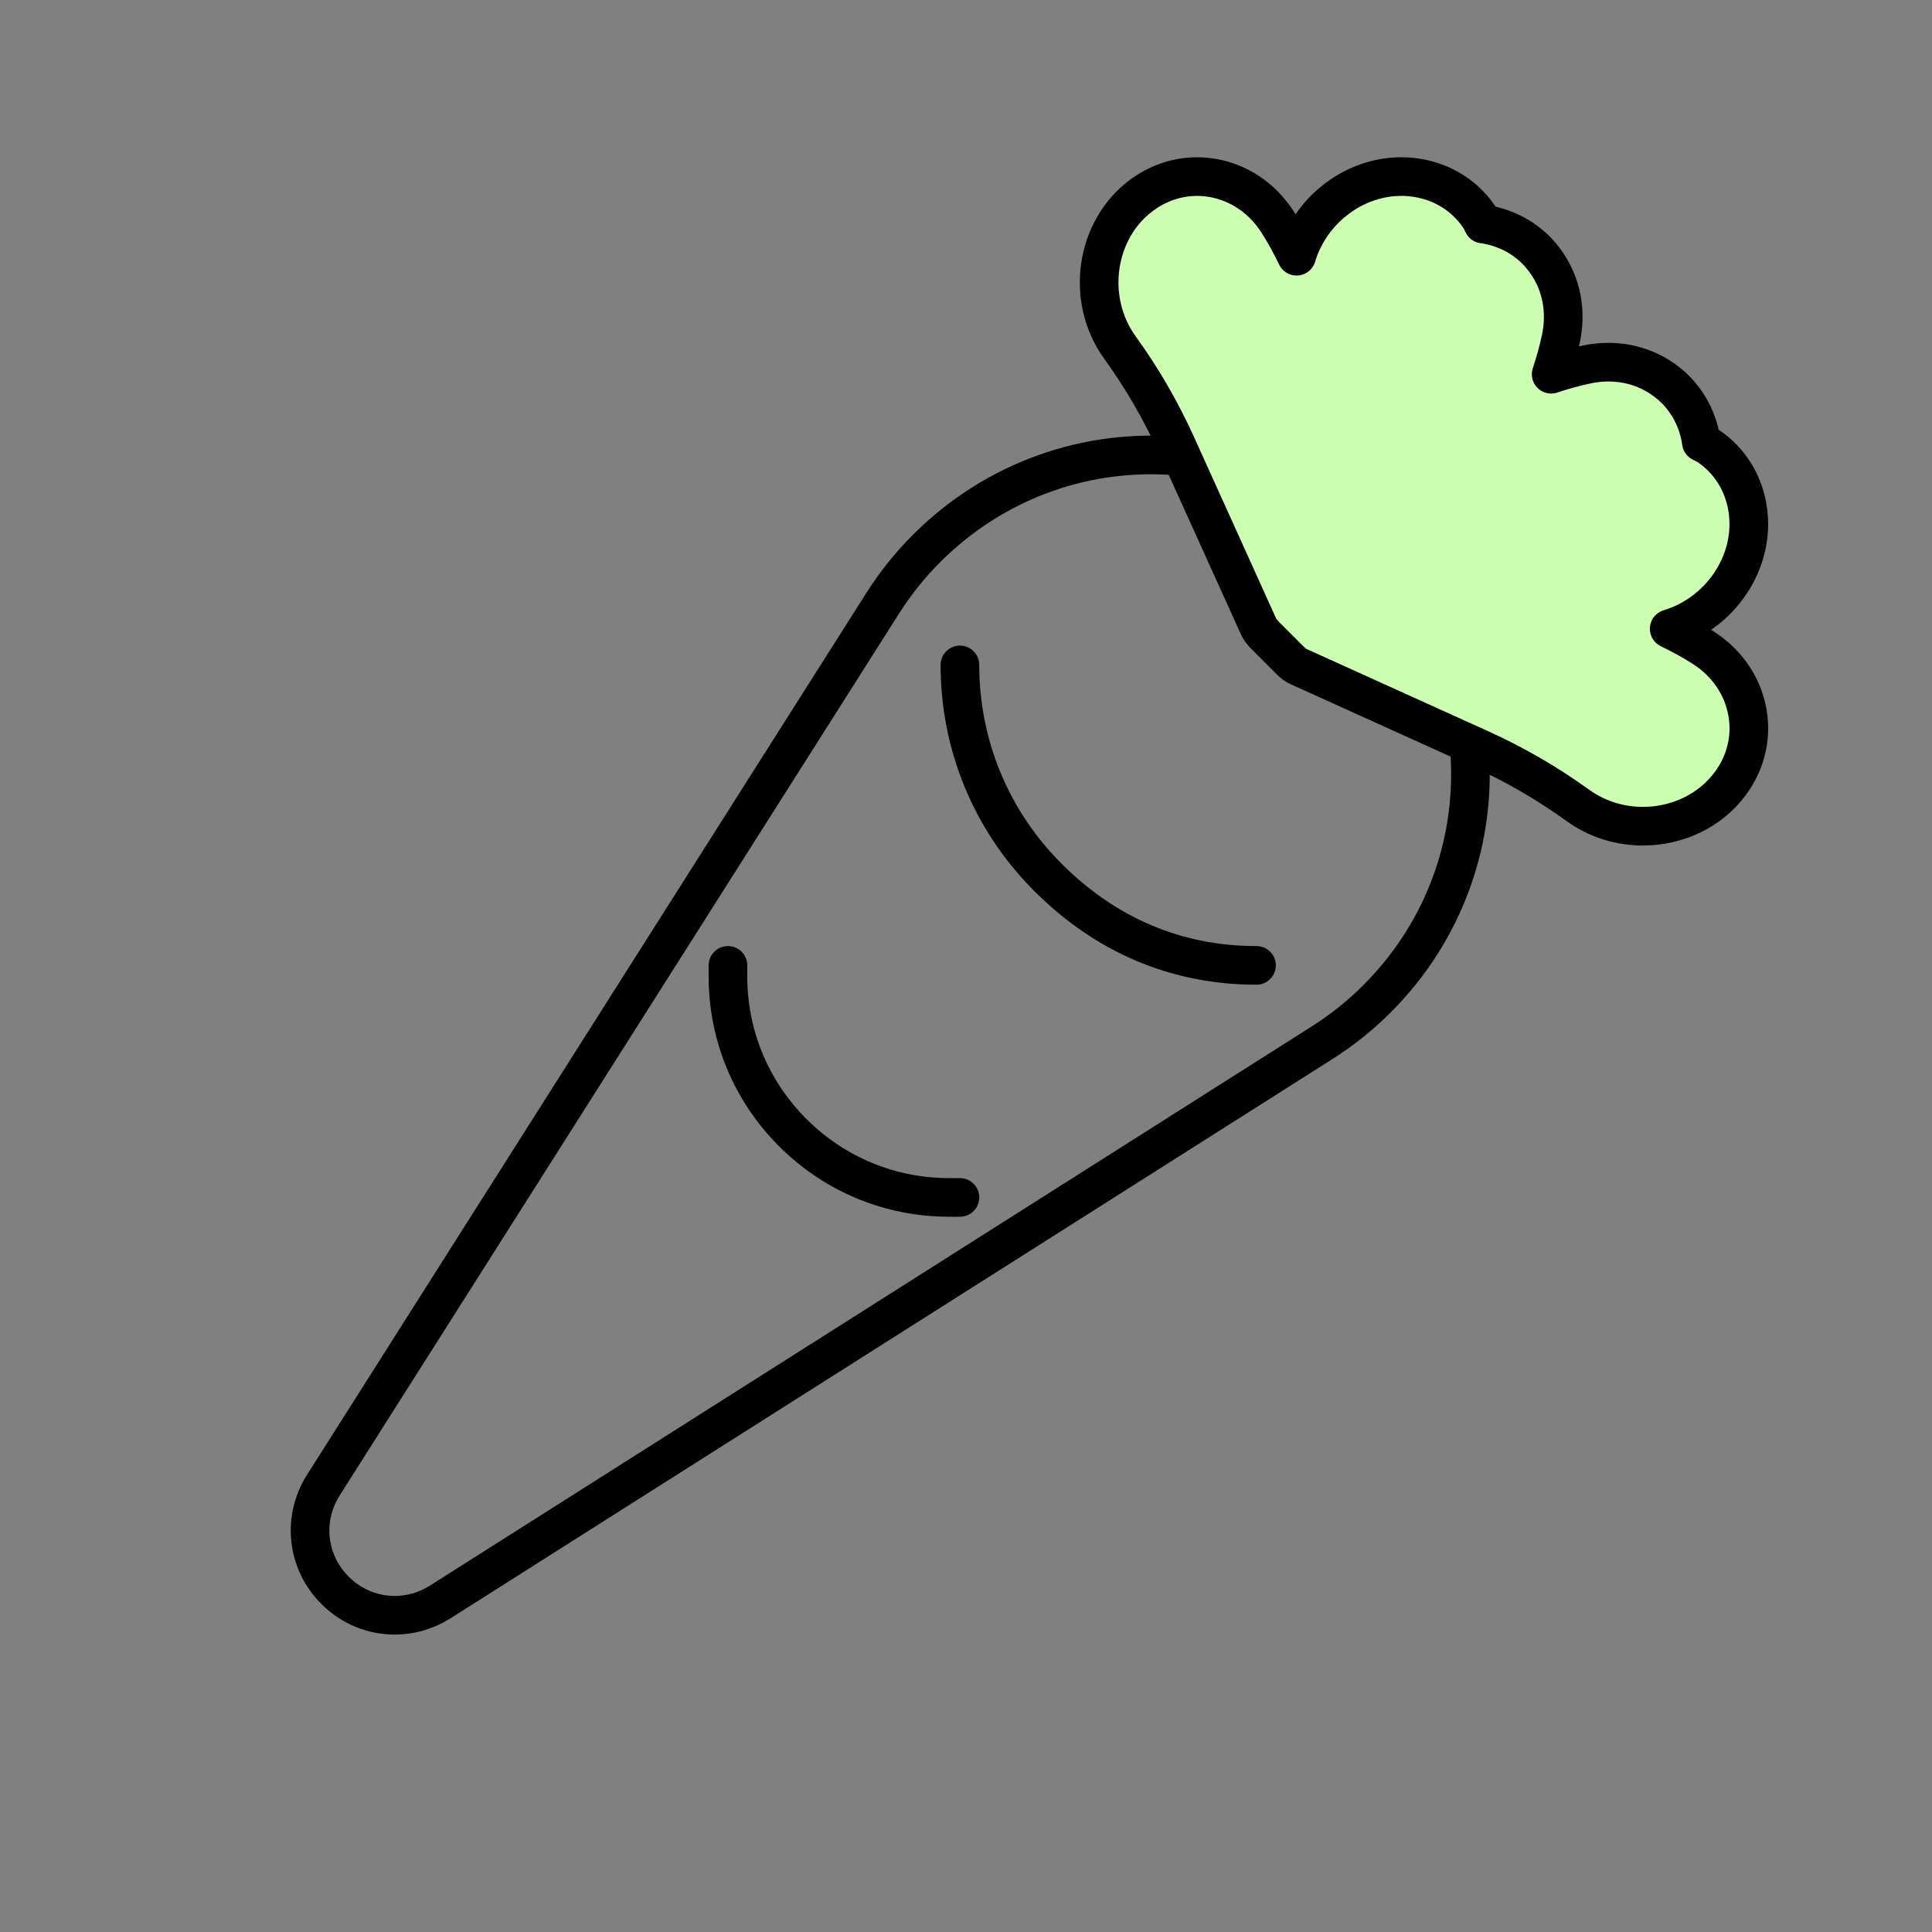 <?xml version="1.0" encoding="UTF-8" standalone="no"?><!DOCTYPE svg PUBLIC "-//W3C//DTD SVG 1.1//EN" "http://www.w3.org/Graphics/SVG/1.1/DTD/svg11.dtd"><svg width="100%" height="100%" viewBox="0 0 50 50" version="1.1" xmlns="http://www.w3.org/2000/svg" xmlns:xlink="http://www.w3.org/1999/xlink" xml:space="preserve" xmlns:serif="http://www.serif.com/" style="fill-rule:evenodd;clip-rule:evenodd;stroke-linejoin:round;stroke-miterlimit:2;"><rect x="0" y="0" width="50" height="50" fill="#808080" stroke="none"/><rect id="carrot" x="0" y="0" width="50" height="50" style="fill:none;"/><g><path d="M38.017,19.248l-7.437,-7.436c-2.432,-0.234 -4.835,0.616 -6.6,2.381c-0.427,0.427 -0.808,0.902 -1.133,1.414l-14.479,22.828c-0.553,0.873 -0.429,1.992 0.302,2.722c0.425,0.426 0.982,0.646 1.546,0.646c0.404,-0 0.812,-0.113 1.176,-0.344l22.831,-14.478c0.511,-0.324 0.987,-0.706 1.416,-1.135c1.763,-1.763 2.611,-4.165 2.378,-6.598Z" style="fill:none;fill-rule:nonzero;stroke:#000;stroke-width:1px;"/><path d="M30.58,11.812l1.996,4.412c0.031,0.067 0.076,0.123 0.126,0.174l-0.003,0.003l0.726,0.726l0.001,-0.002c0.051,0.05 0.108,0.094 0.176,0.124l4.415,1.999l0.279,0.126c0.9,0.407 1.754,0.902 2.538,1.469c0.503,0.364 1.097,0.539 1.686,0.539c0.871,-0 1.73,-0.385 2.263,-1.108c0.401,-0.542 0.557,-1.201 0.438,-1.851c-0.124,-0.676 -0.526,-1.264 -1.132,-1.655c-0.286,-0.185 -0.585,-0.346 -0.89,-0.495c1.326,-0.4 2.237,-1.732 2.031,-3.098c-0.102,-0.669 -0.457,-1.245 -1.002,-1.62c-0.062,-0.044 -0.132,-0.071 -0.197,-0.108c-0.002,-0.008 -0.001,-0.016 -0.002,-0.023c-0.102,-0.669 -0.457,-1.245 -1.002,-1.62c-0.565,-0.391 -1.266,-0.52 -1.969,-0.37c-0.308,0.066 -0.613,0.15 -0.914,0.251c0.101,-0.301 0.185,-0.606 0.251,-0.914c0.152,-0.705 0.02,-1.405 -0.37,-1.969c-0.375,-0.545 -0.951,-0.9 -1.621,-1.002c-0.008,-0.002 -0.015,-0.001 -0.023,-0.002c-0.036,-0.066 -0.064,-0.135 -0.107,-0.197c-0.376,-0.545 -0.951,-0.9 -1.621,-1.002c-1.363,-0.207 -2.698,0.704 -3.098,2.032c-0.148,-0.305 -0.309,-0.604 -0.494,-0.891c-0.392,-0.606 -0.98,-1.007 -1.655,-1.131c-0.652,-0.118 -1.309,0.037 -1.853,0.438c-1.212,0.891 -1.471,2.7 -0.568,3.949c0.567,0.783 1.062,1.637 1.469,2.537l0.126,0.279" style="fill:#ccffb1;fill-rule:nonzero;stroke:#000;stroke-width:1px;"/><path d="M24.843,17.208c0,2.077 0.809,4.03 2.278,5.499c1.469,1.469 3.29,2.277 5.397,2.277" style="fill:none;fill-rule:nonzero;stroke:#000;stroke-width:1px;stroke-linecap:round;"/><path d="M18.839,24.984l-0,0.28c-0,1.529 0.595,2.967 1.677,4.048c1.081,1.081 2.519,1.677 4.048,1.677l0.279,0" style="fill:none;fill-rule:nonzero;stroke:#000;stroke-width:1px;stroke-linecap:round;"/></g></svg>